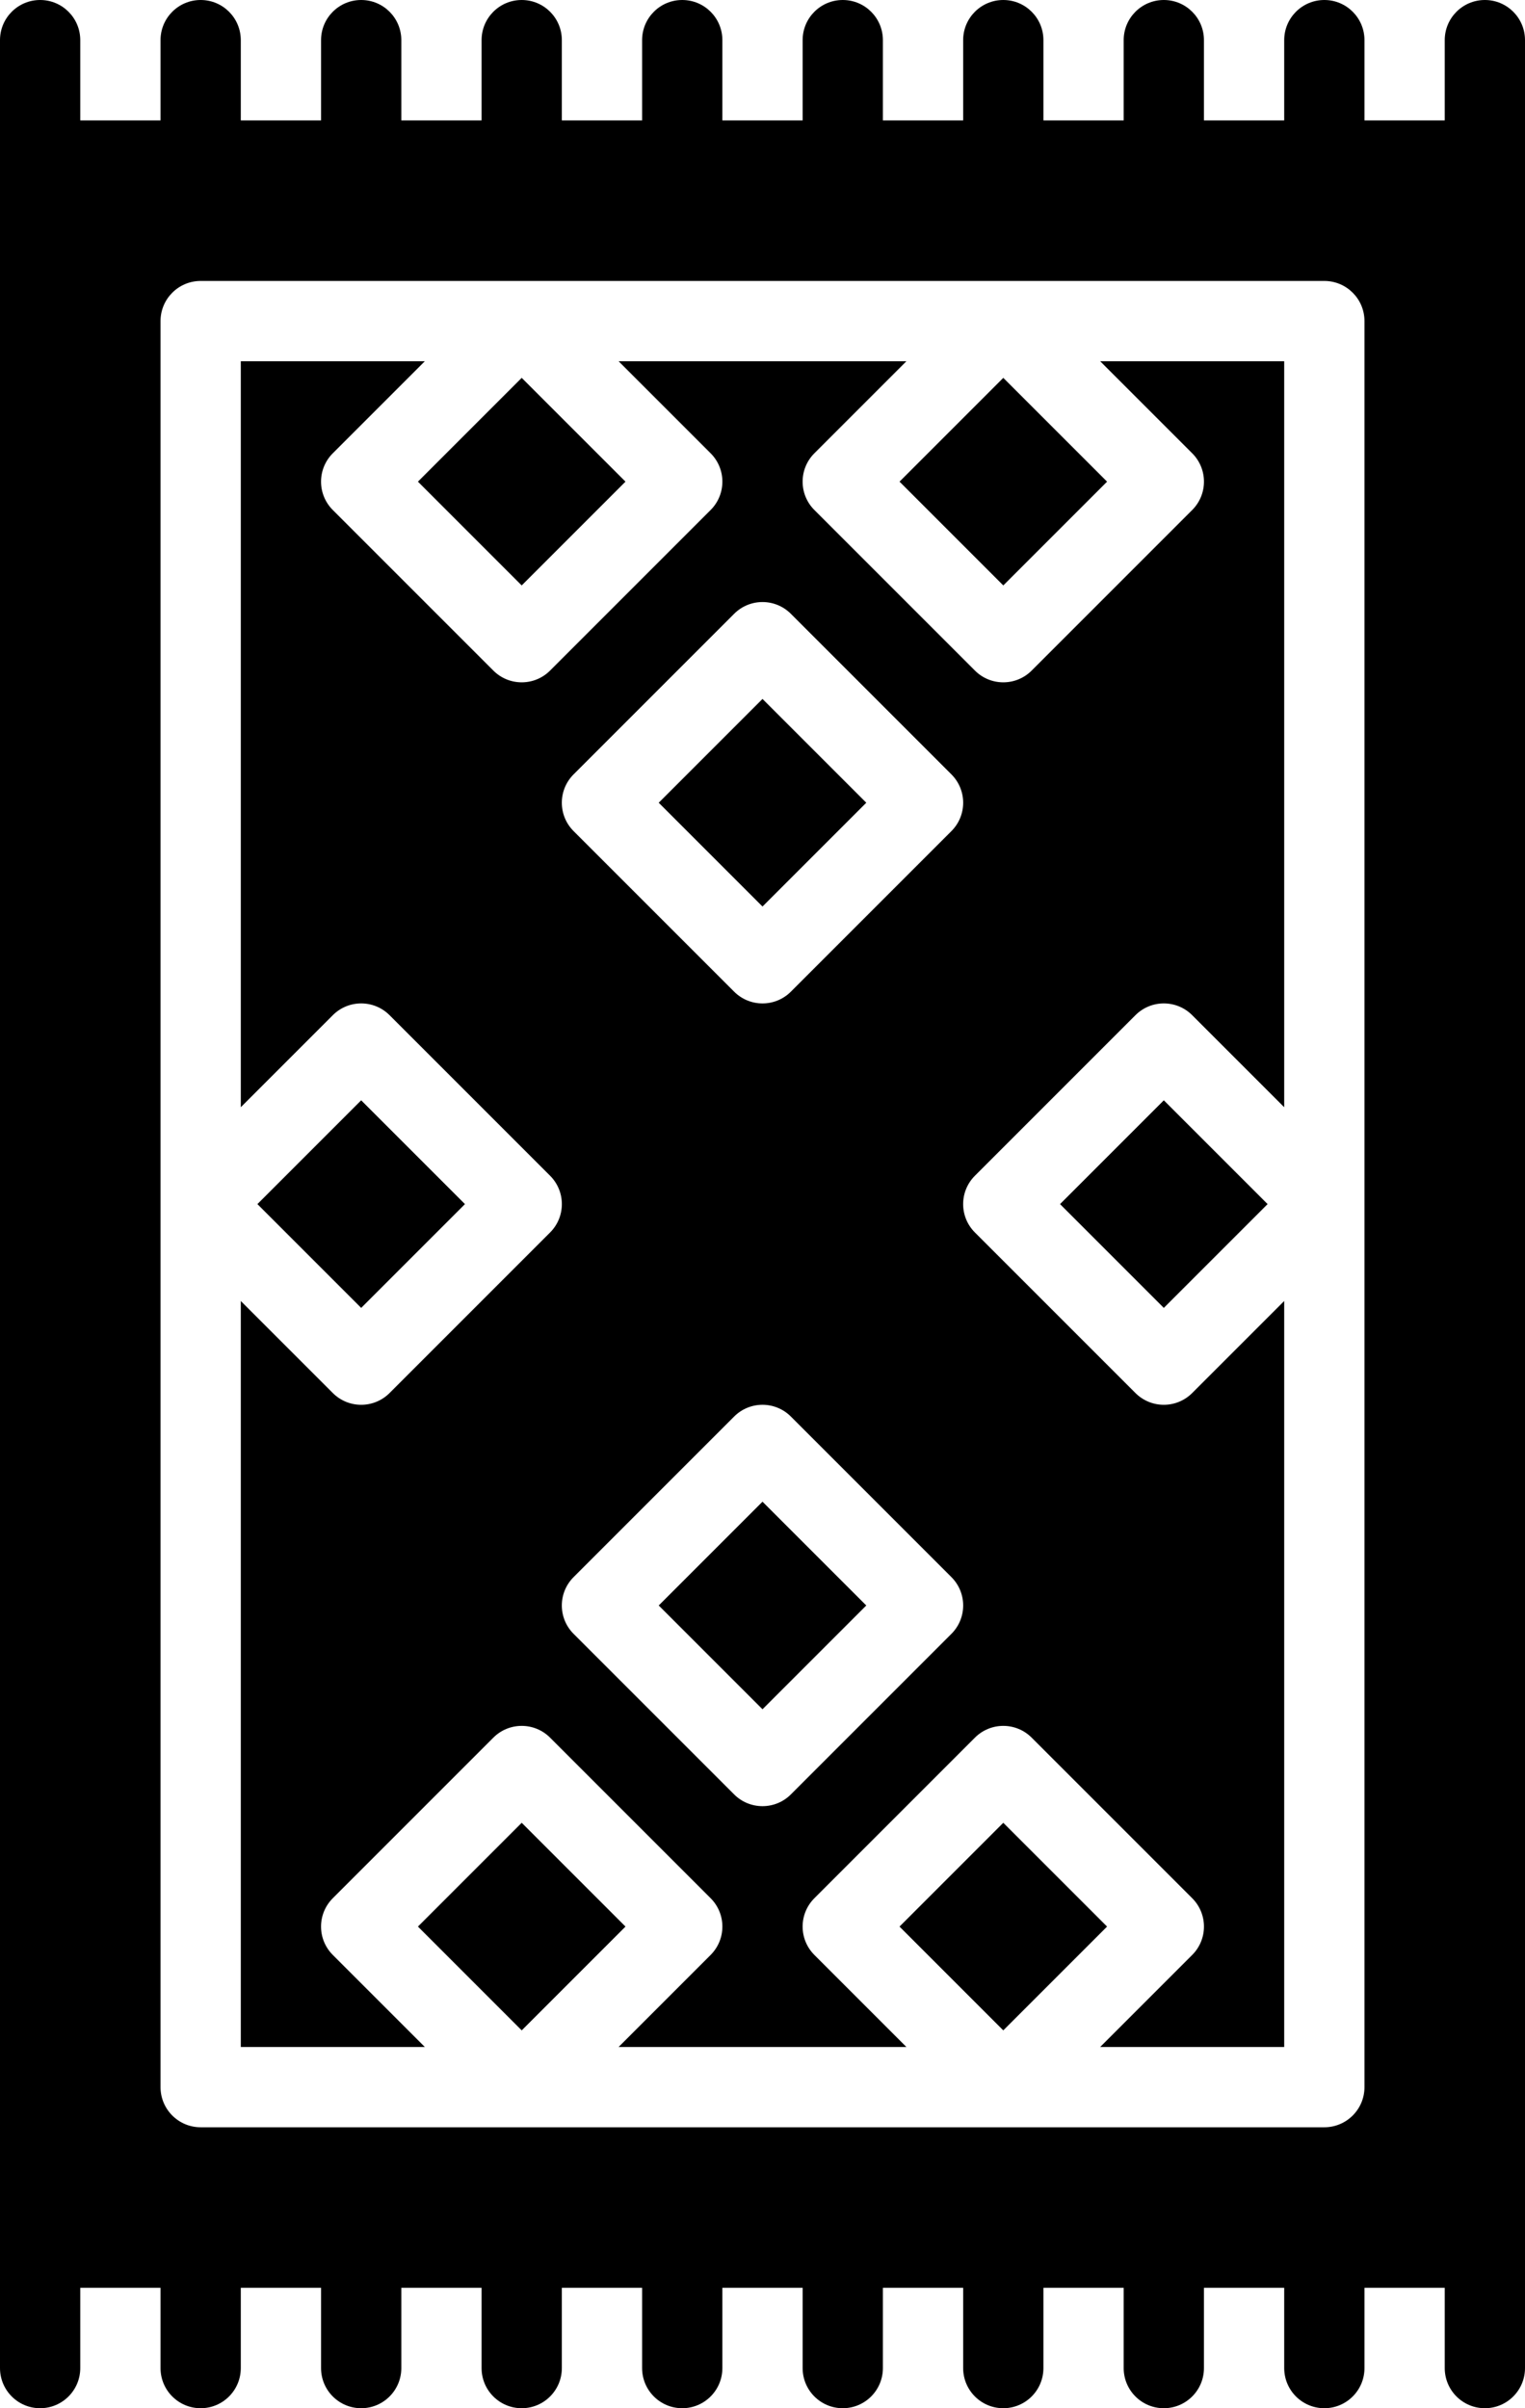 <?xml version="1.0" ?><svg height="60px" version="1.1" viewBox="0 0 38 60" width="38px" xmlns="http://www.w3.org/2000/svg" xmlns:xlink="http://www.w3.org/1999/xlink"><title/><desc/><defs/><g fill="none" fill-rule="evenodd" id="Page-1" stroke="none" stroke-width="1"><g fill="#000000" id="Icons" transform="translate(-851, -690)"><g id="37--Carpet--(households,-furniture,-belongings)" transform="translate(851, 690)"><path d="M34,52 C34,52.552 33.553,53 33,53 L5,53 C4.447,53 4,52.552 4,52 L4,8 C4,7.448 4.447,7 5,7 L33,7 C33.553,7 34,7.448 34,8 L34,52 Z M37,0 C36.447,0 36,0.448 36,1 L36,3 L34,3 L34,1 C34,0.448 33.553,0 33,0 C32.447,0 32,0.448 32,1 L32,3 L30,3 L30,1 C30,0.448 29.553,0 29,0 C28.447,0 28,0.448 28,1 L28,3 L26,3 L26,1 C26,0.448 25.553,0 25,0 C24.447,0 24,0.448 24,1 L24,3 L22,3 L22,1 C22,0.448 21.553,0 21,0 C20.447,0 20,0.448 20,1 L20,3 L18,3 L18,1 C18,0.448 17.553,0 17,0 C16.447,0 16,0.448 16,1 L16,3 L14,3 L14,1 C14,0.448 13.553,0 13,0 C12.447,0 12,0.448 12,1 L12,3 L10,3 L10,1 C10,0.448 9.553,0 9,0 C8.447,0 8,0.448 8,1 L8,3 L6,3 L6,1 C6,0.448 5.553,0 5,0 C4.447,0 4,0.448 4,1 L4,3 L2,3 L2,1 C2,0.448 1.553,0 1,0 C0.447,0 0,0.448 0,1 L0,4 L0,56 L0,59 C0,59.552 0.447,60 1,60 C1.553,60 2,59.552 2,59 L2,57 L4,57 L4,59 C4,59.552 4.447,60 5,60 C5.553,60 6,59.552 6,59 L6,57 L8,57 L8,59 C8,59.552 8.447,60 9,60 C9.553,60 10,59.552 10,59 L10,57 L12,57 L12,59 C12,59.552 12.447,60 13,60 C13.553,60 14,59.552 14,59 L14,57 L16,57 L16,59 C16,59.552 16.447,60 17,60 C17.553,60 18,59.552 18,59 L18,57 L20,57 L20,59 C20,59.552 20.447,60 21,60 C21.553,60 22,59.552 22,59 L22,57 L24,57 L24,59 C24,59.552 24.447,60 25,60 C25.553,60 26,59.552 26,59 L26,57 L28,57 L28,59 C28,59.552 28.447,60 29,60 C29.553,60 30,59.552 30,59 L30,57 L32,57 L32,59 C32,59.552 32.447,60 33,60 C33.553,60 34,59.552 34,59 L34,57 L36,57 L36,59 C36,59.552 36.447,60 37,60 C37.553,60 38,59.552 38,59 L38,56 L38,4 L38,1 C38,0.448 37.553,0 37,0 L37,0 Z" id="Fill-15"/><path d="M23.707,20.707 L19.707,24.707 C19.512,24.902 19.256,25 19,25 C18.744,25 18.488,24.902 18.293,24.707 L14.293,20.707 C13.902,20.316 13.902,19.684 14.293,19.293 L18.293,15.293 C18.684,14.902 19.316,14.902 19.707,15.293 L23.707,19.293 C24.098,19.684 24.098,20.316 23.707,20.707 L23.707,20.707 Z M23.707,40.707 L19.707,44.707 C19.512,44.902 19.256,45 19,45 C18.744,45 18.488,44.902 18.293,44.707 L14.293,40.707 C13.902,40.316 13.902,39.684 14.293,39.293 L18.293,35.293 C18.684,34.902 19.316,34.902 19.707,35.293 L23.707,39.293 C24.098,39.684 24.098,40.316 23.707,40.707 L23.707,40.707 Z M29.707,11.293 C30.098,11.684 30.098,12.316 29.707,12.707 L25.707,16.707 C25.512,16.902 25.256,17 25,17 C24.744,17 24.488,16.902 24.293,16.707 L20.293,12.707 C19.902,12.316 19.902,11.684 20.293,11.293 L22.586,9 L15.414,9 L17.707,11.293 C18.098,11.684 18.098,12.316 17.707,12.707 L13.707,16.707 C13.512,16.902 13.256,17 13,17 C12.744,17 12.488,16.902 12.293,16.707 L8.293,12.707 C7.902,12.316 7.902,11.684 8.293,11.293 L10.586,9 L6,9 L6,27.586 L8.293,25.293 C8.684,24.902 9.316,24.902 9.707,25.293 L13.707,29.293 C14.098,29.684 14.098,30.316 13.707,30.707 L9.707,34.707 C9.512,34.902 9.256,35 9,35 C8.744,35 8.488,34.902 8.293,34.707 L6,32.414 L6,51 L10.586,51 L8.293,48.707 C7.902,48.316 7.902,47.684 8.293,47.293 L12.293,43.293 C12.684,42.902 13.316,42.902 13.707,43.293 L17.707,47.293 C18.098,47.684 18.098,48.316 17.707,48.707 L15.414,51 L22.586,51 L20.293,48.707 C19.902,48.316 19.902,47.684 20.293,47.293 L24.293,43.293 C24.684,42.902 25.316,42.902 25.707,43.293 L29.707,47.293 C30.098,47.684 30.098,48.316 29.707,48.707 L27.414,51 L32,51 L32,32.414 L29.707,34.707 C29.512,34.902 29.256,35 29,35 C28.744,35 28.488,34.902 28.293,34.707 L24.293,30.707 C23.902,30.316 23.902,29.684 24.293,29.293 L28.293,25.293 C28.684,24.902 29.316,24.902 29.707,25.293 L32,27.586 L32,9 L27.414,9 L29.707,11.293 Z" id="Fill-17"/><polygon id="Fill-19" points="25 45.414 22.414 48 25 50.586 27.586 48"/><polygon id="Fill-21" points="13 45.414 10.414 48 13 50.586 15.586 48"/><polygon id="Fill-23" points="16.414 40 19 42.586 21.586 40 19 37.414"/><polygon id="Fill-25" points="16.414 20 19 22.586 21.586 20 19 17.414"/><polygon id="Fill-27" points="25 14.586 27.586 12 25 9.414 22.414 12"/><polygon id="Fill-29" points="26.414 30 29 32.586 31.586 30 29 27.414"/><polygon id="Fill-31" points="11.586 30 9 27.414 6.414 30 9 32.586"/><polygon id="Fill-33" points="13 14.586 15.586 12 13 9.414 10.414 12"/></g></g></g></svg>